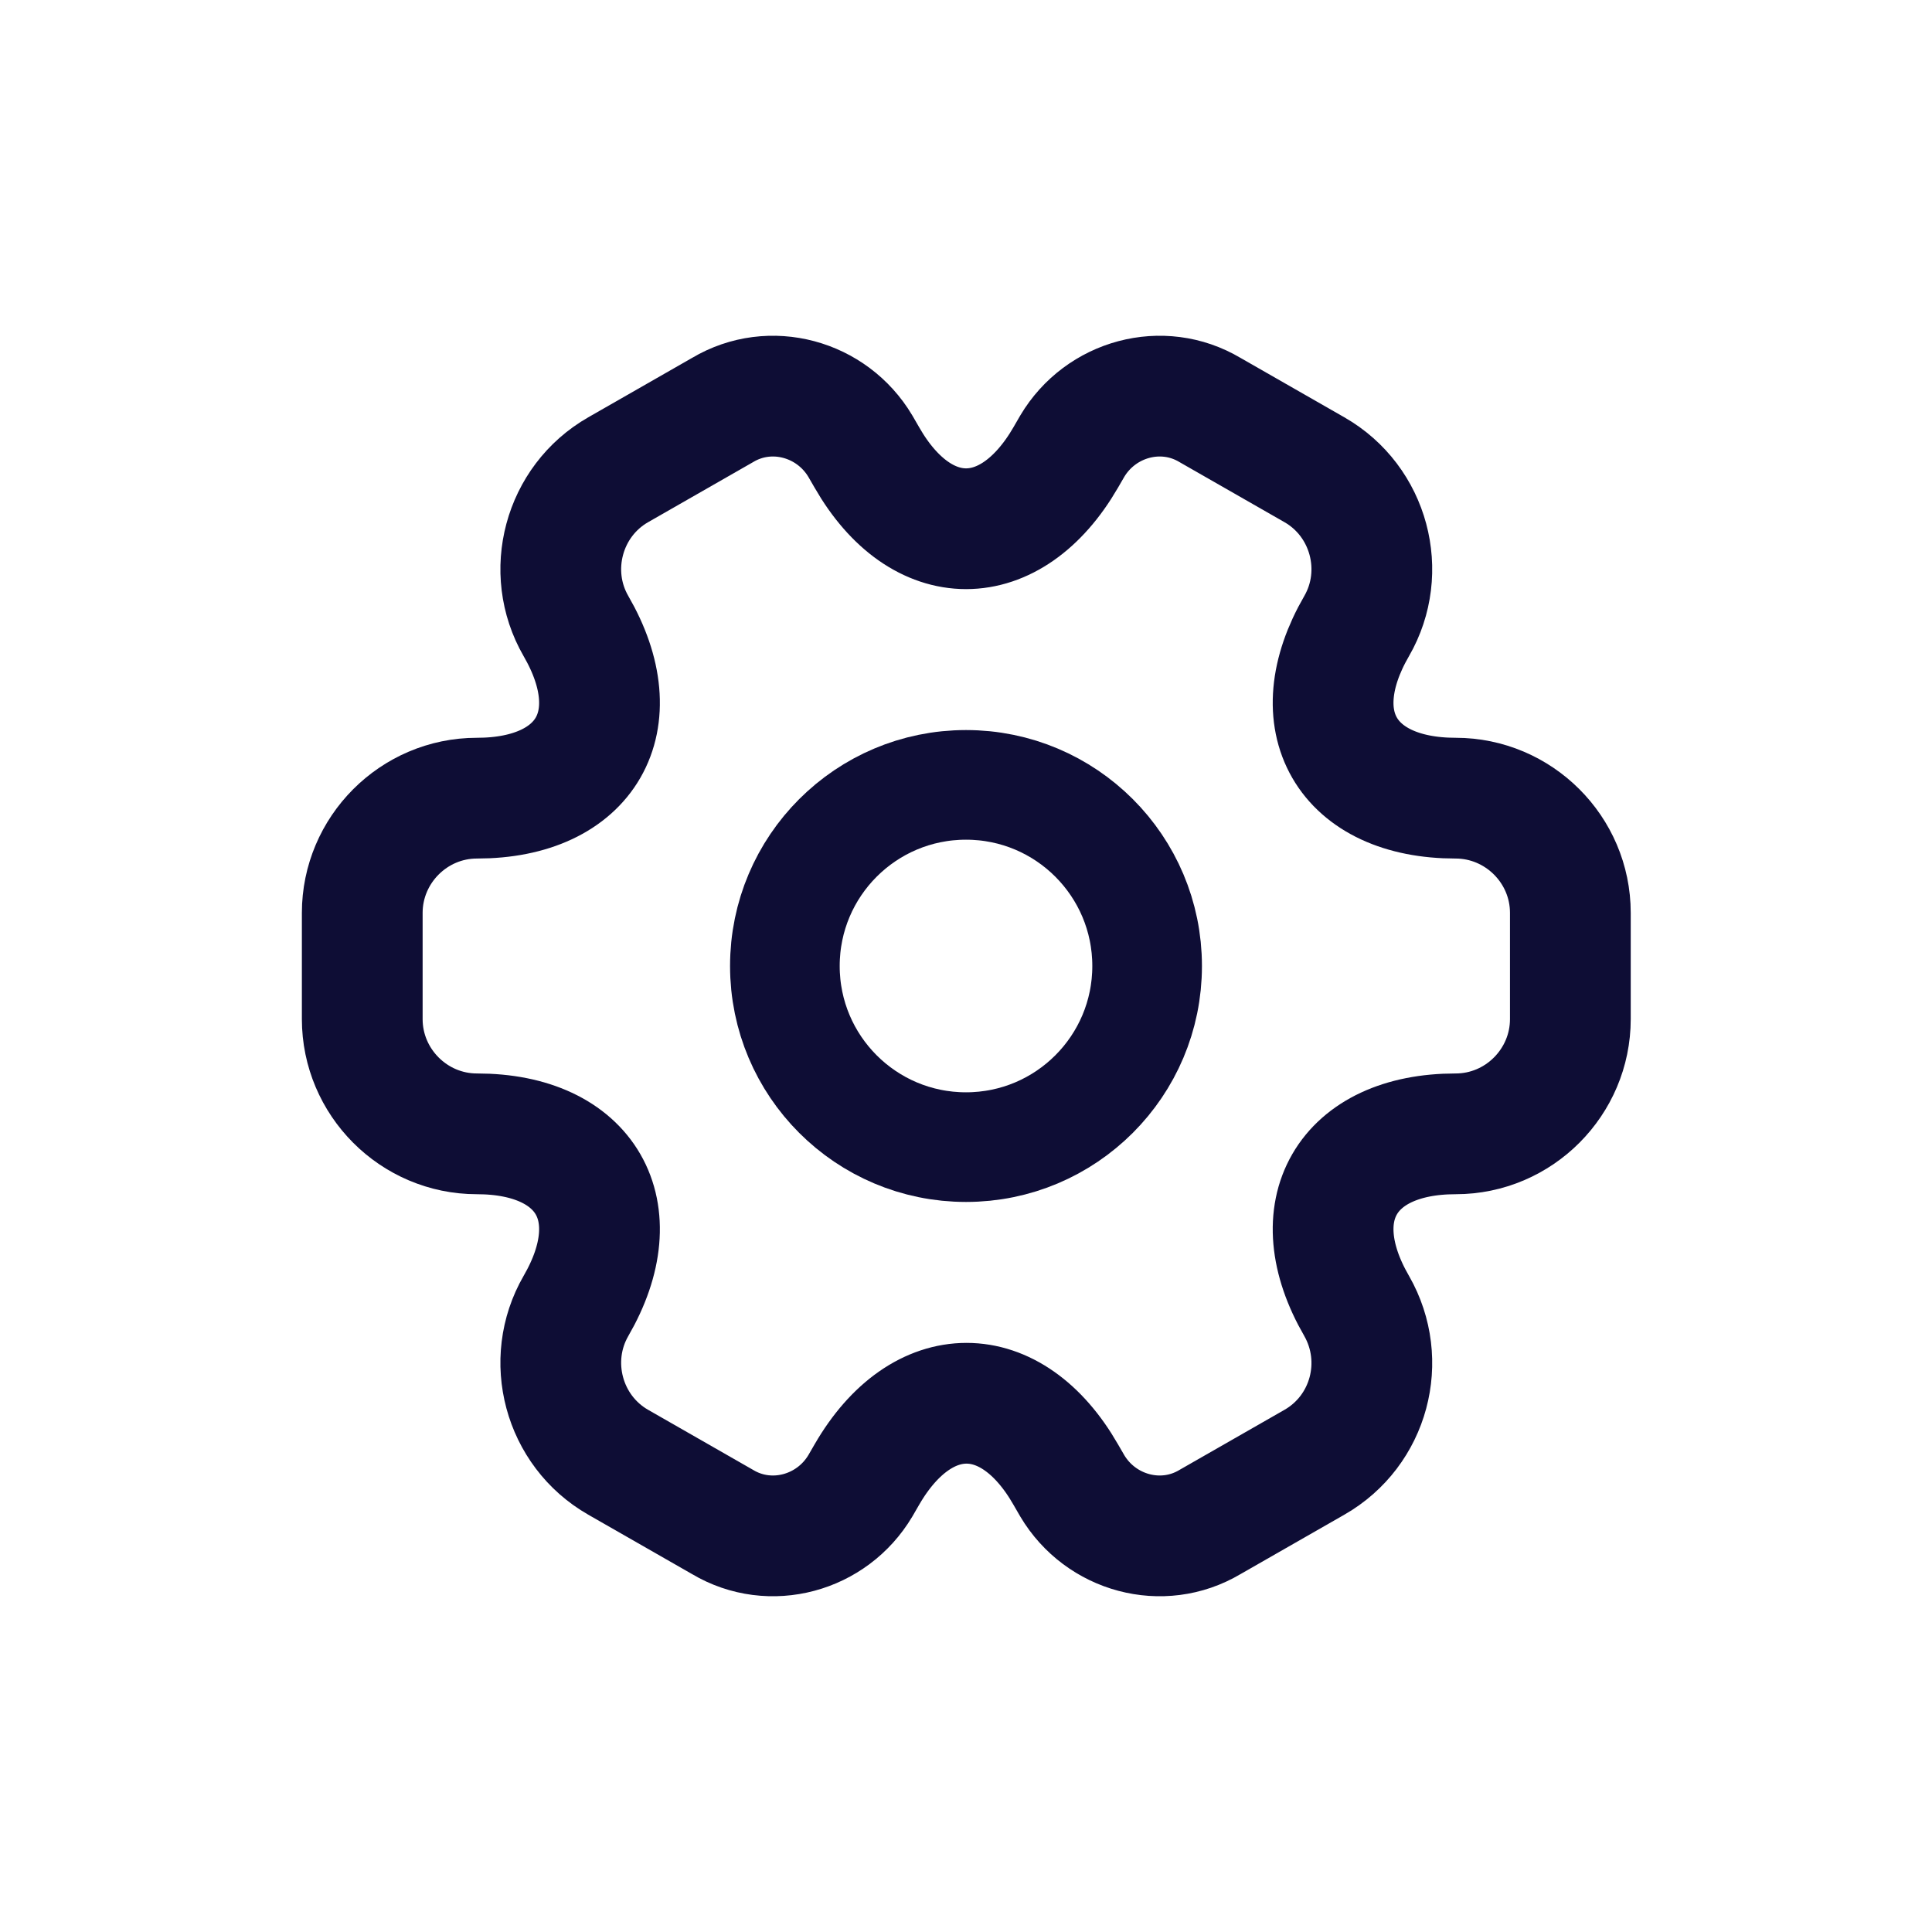 <svg width="32" height="32" viewBox="0 0 32 32" fill="none" xmlns="http://www.w3.org/2000/svg">
<path d="M16 19C17.657 19 19 17.657 19 16C19 14.343 17.657 13 16 13C14.343 13 13 14.343 13 16C13 17.657 14.343 19 16 19Z" stroke="#0E0D35" stroke-width="1.816" stroke-miterlimit="10" stroke-linecap="round" stroke-linejoin="round"/>
<path d="M6 16.88V15.12C6 14.08 6.85 13.22 7.9 13.22C9.71 13.22 10.45 11.94 9.54 10.37C9.02 9.47 9.33 8.3 10.24 7.78L11.97 6.79C12.76 6.32 13.78 6.6 14.25 7.39L14.36 7.58C15.26 9.15 16.74 9.15 17.65 7.58L17.76 7.39C18.23 6.6 19.25 6.32 20.04 6.79L21.77 7.78C22.68 8.3 22.99 9.47 22.47 10.37C21.56 11.94 22.3 13.22 24.11 13.22C25.15 13.22 26.01 14.07 26.01 15.12V16.88C26.01 17.92 25.16 18.78 24.11 18.78C22.3 18.78 21.56 20.06 22.47 21.63C22.99 22.54 22.68 23.7 21.77 24.22L20.04 25.21C19.25 25.68 18.23 25.4 17.76 24.61L17.65 24.42C16.75 22.85 15.27 22.85 14.36 24.42L14.25 24.61C13.78 25.4 12.76 25.68 11.97 25.21L10.24 24.22C9.33 23.7 9.02 22.53 9.54 21.63C10.45 20.06 9.71 18.78 7.9 18.78C6.85 18.78 6 17.92 6 16.88Z" stroke="#0E0D35" stroke-width="2" stroke-miterlimit="10" stroke-linecap="round" stroke-linejoin="round"/>
</svg>

